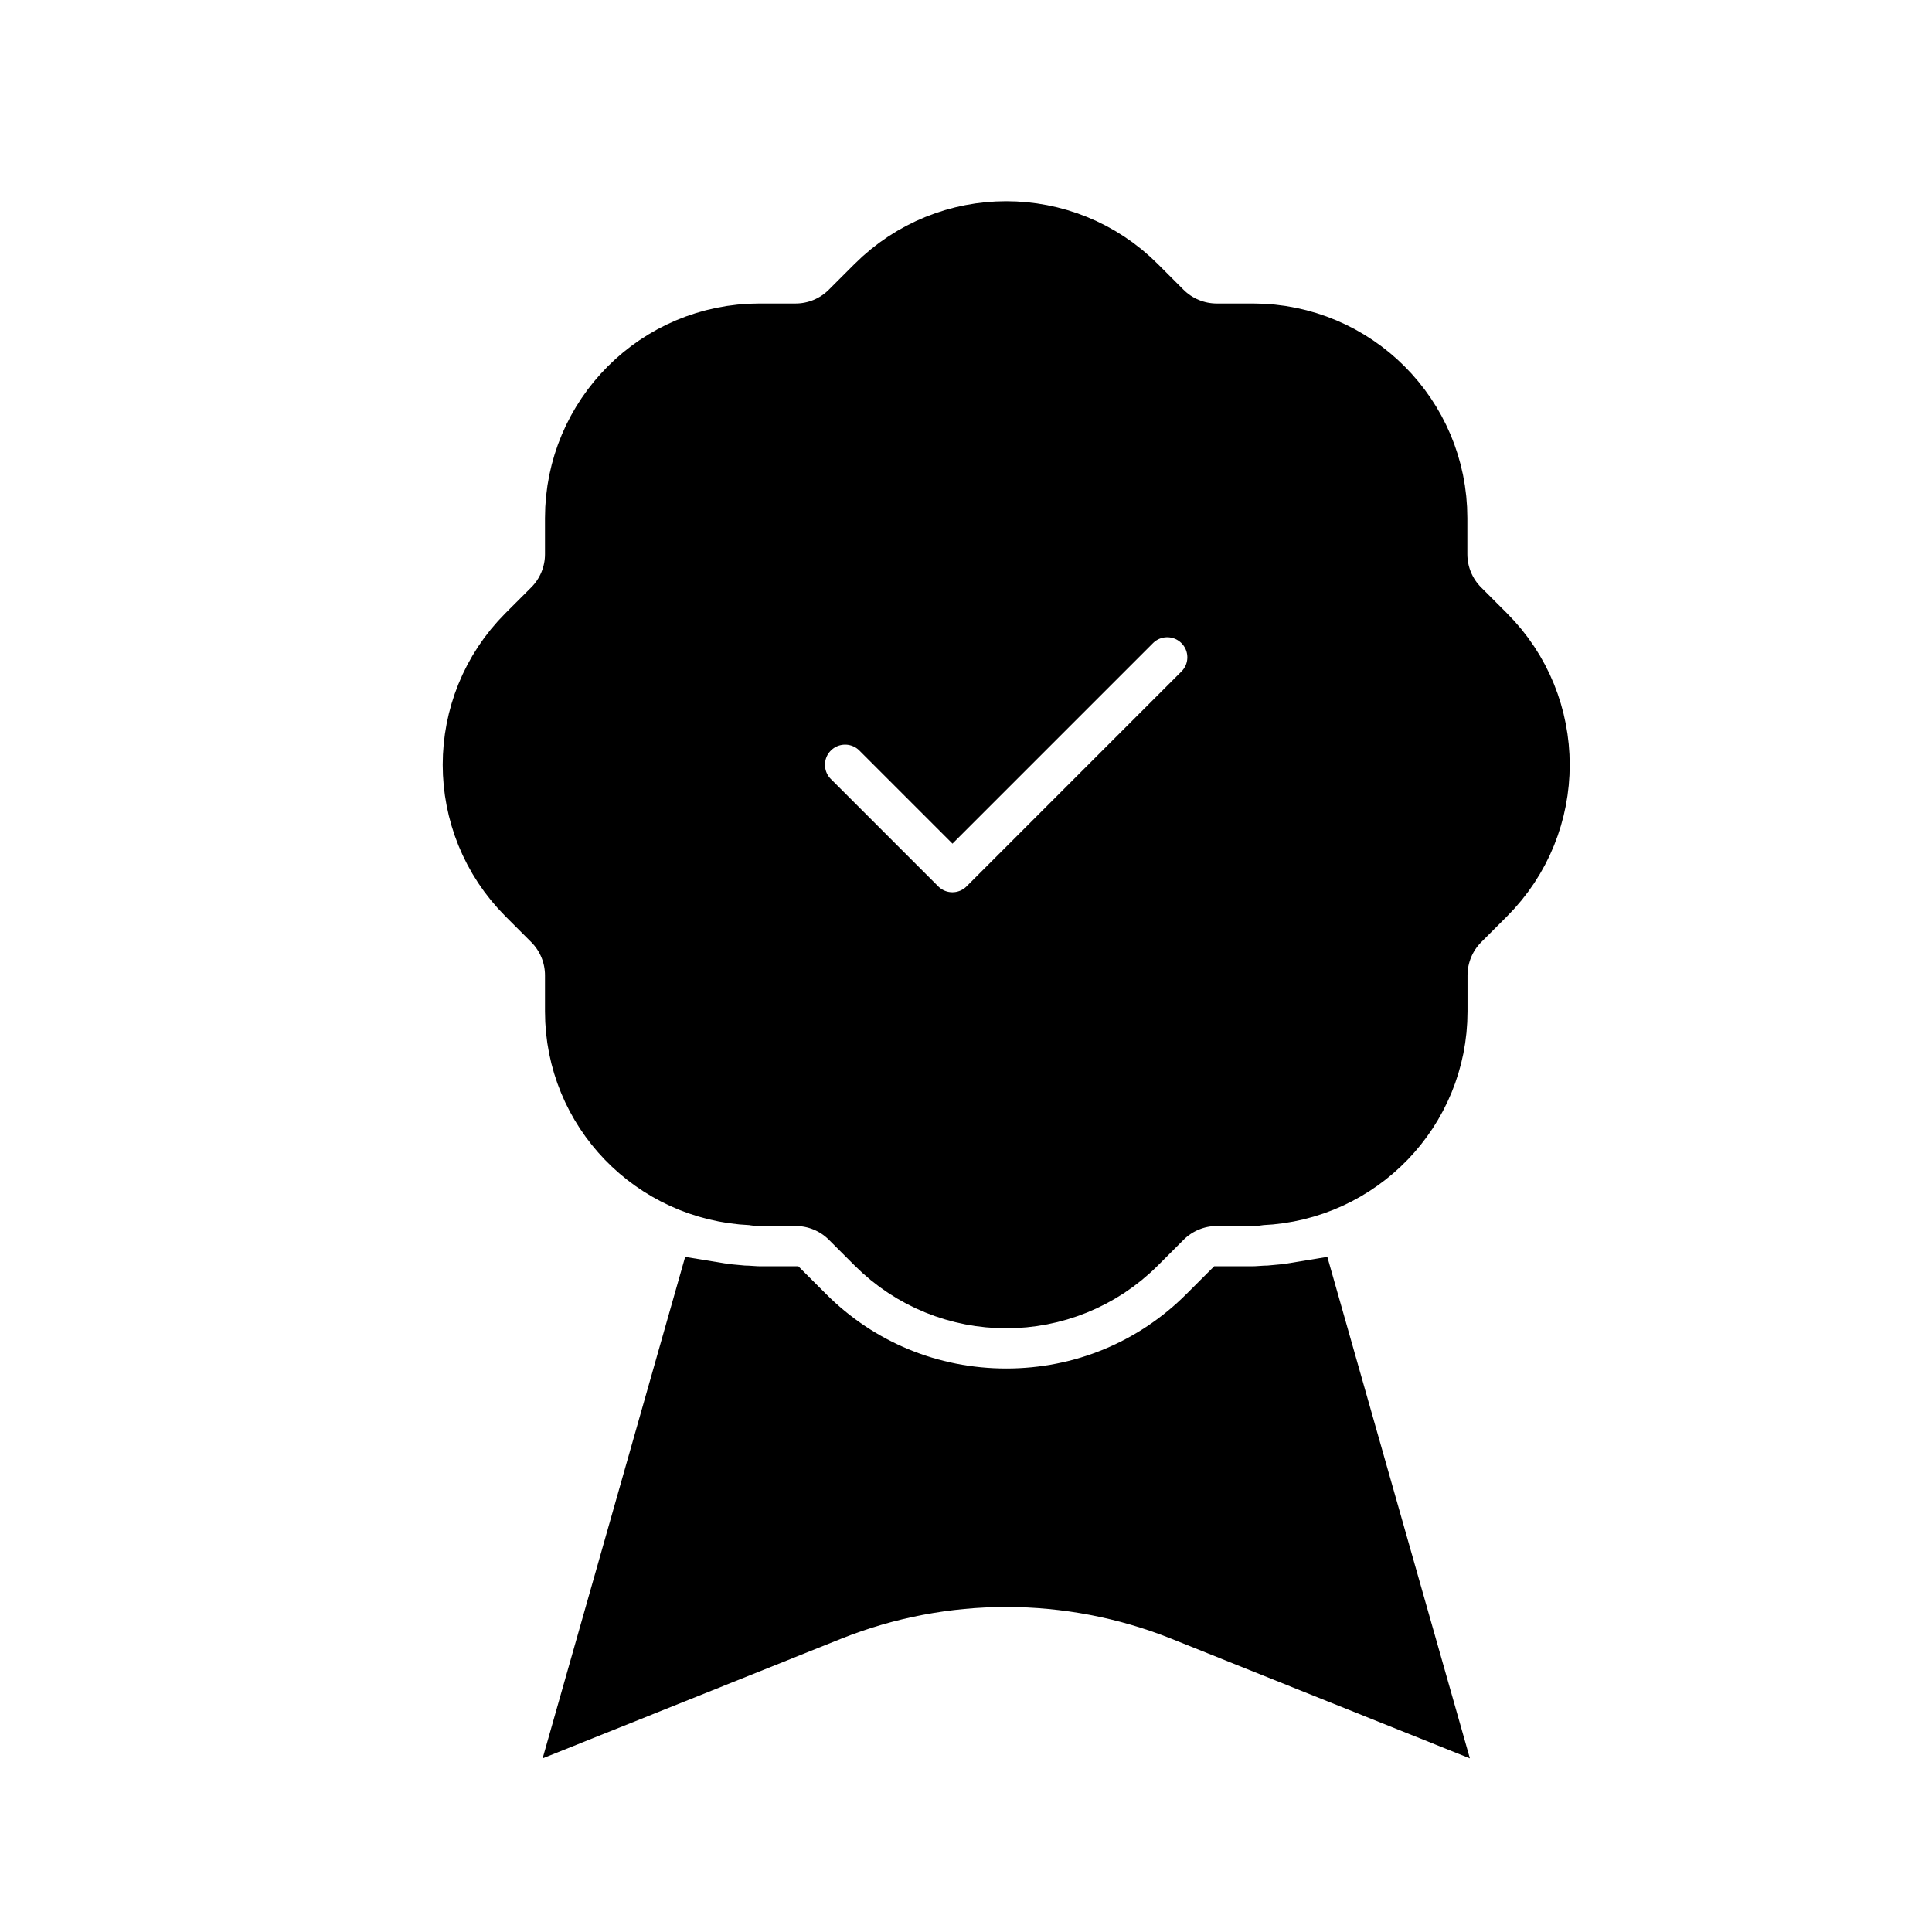<svg viewBox="0 0 24 24" fill="currentColor" stroke="currentColor" xmlns="http://www.w3.org/2000/svg">
<path d="M17.5 21L14.73 19.89C13.3 19.32 11.7 19.32 10.27 19.89L7.5 21L8.87 16.18C8.99 16.2 9.1 16.21 9.22 16.22C9.29 16.22 9.36 16.23 9.44 16.23H9.71L9.91 16.43C10.6 17.12 11.52 17.5 12.5 17.5C13.48 17.5 14.4 17.12 15.09 16.43L15.29 16.23H15.56C15.64 16.23 15.71 16.22 15.78 16.22C15.9 16.21 16.01 16.2 16.13 16.18L17.5 21ZM18.366 11.031L18.047 11.35C17.844 11.553 17.73 11.829 17.73 12.116V12.564C17.73 13.727 16.811 14.669 15.66 14.72C15.628 14.721 15.597 14.73 15.564 14.73H15.116C14.829 14.73 14.553 14.844 14.35 15.047L14.031 15.366C13.185 16.212 11.814 16.212 10.969 15.366L10.65 15.047C10.447 14.844 10.171 14.73 9.884 14.73H9.436C9.403 14.73 9.373 14.722 9.34 14.72C8.189 14.669 7.27 13.727 7.27 12.564V12.116C7.27 11.829 7.156 11.553 6.953 11.35L6.634 11.031C5.788 10.185 5.788 8.814 6.634 7.969L6.953 7.65C7.156 7.447 7.27 7.171 7.27 6.884V6.436C7.27 5.24 8.239 4.27 9.435 4.27H9.883C10.17 4.27 10.446 4.156 10.649 3.953L10.968 3.634C11.814 2.788 13.185 2.788 14.03 3.634L14.349 3.953C14.552 4.156 14.828 4.27 15.115 4.27H15.563C16.759 4.27 17.728 5.239 17.728 6.436V6.884C17.728 7.171 17.842 7.447 18.045 7.65L18.364 7.969C19.211 8.814 19.211 10.186 18.366 11.031ZM15.03 7.636C14.737 7.343 14.262 7.343 13.969 7.636L11.832 9.773L11.029 8.97C10.737 8.678 10.262 8.676 9.968 8.97C9.675 9.262 9.675 9.738 9.968 10.031L11.301 11.364C11.442 11.505 11.632 11.584 11.831 11.584C12.03 11.584 12.221 11.505 12.361 11.364L15.028 8.697C15.323 8.404 15.323 7.929 15.03 7.636Z" />
</svg>
